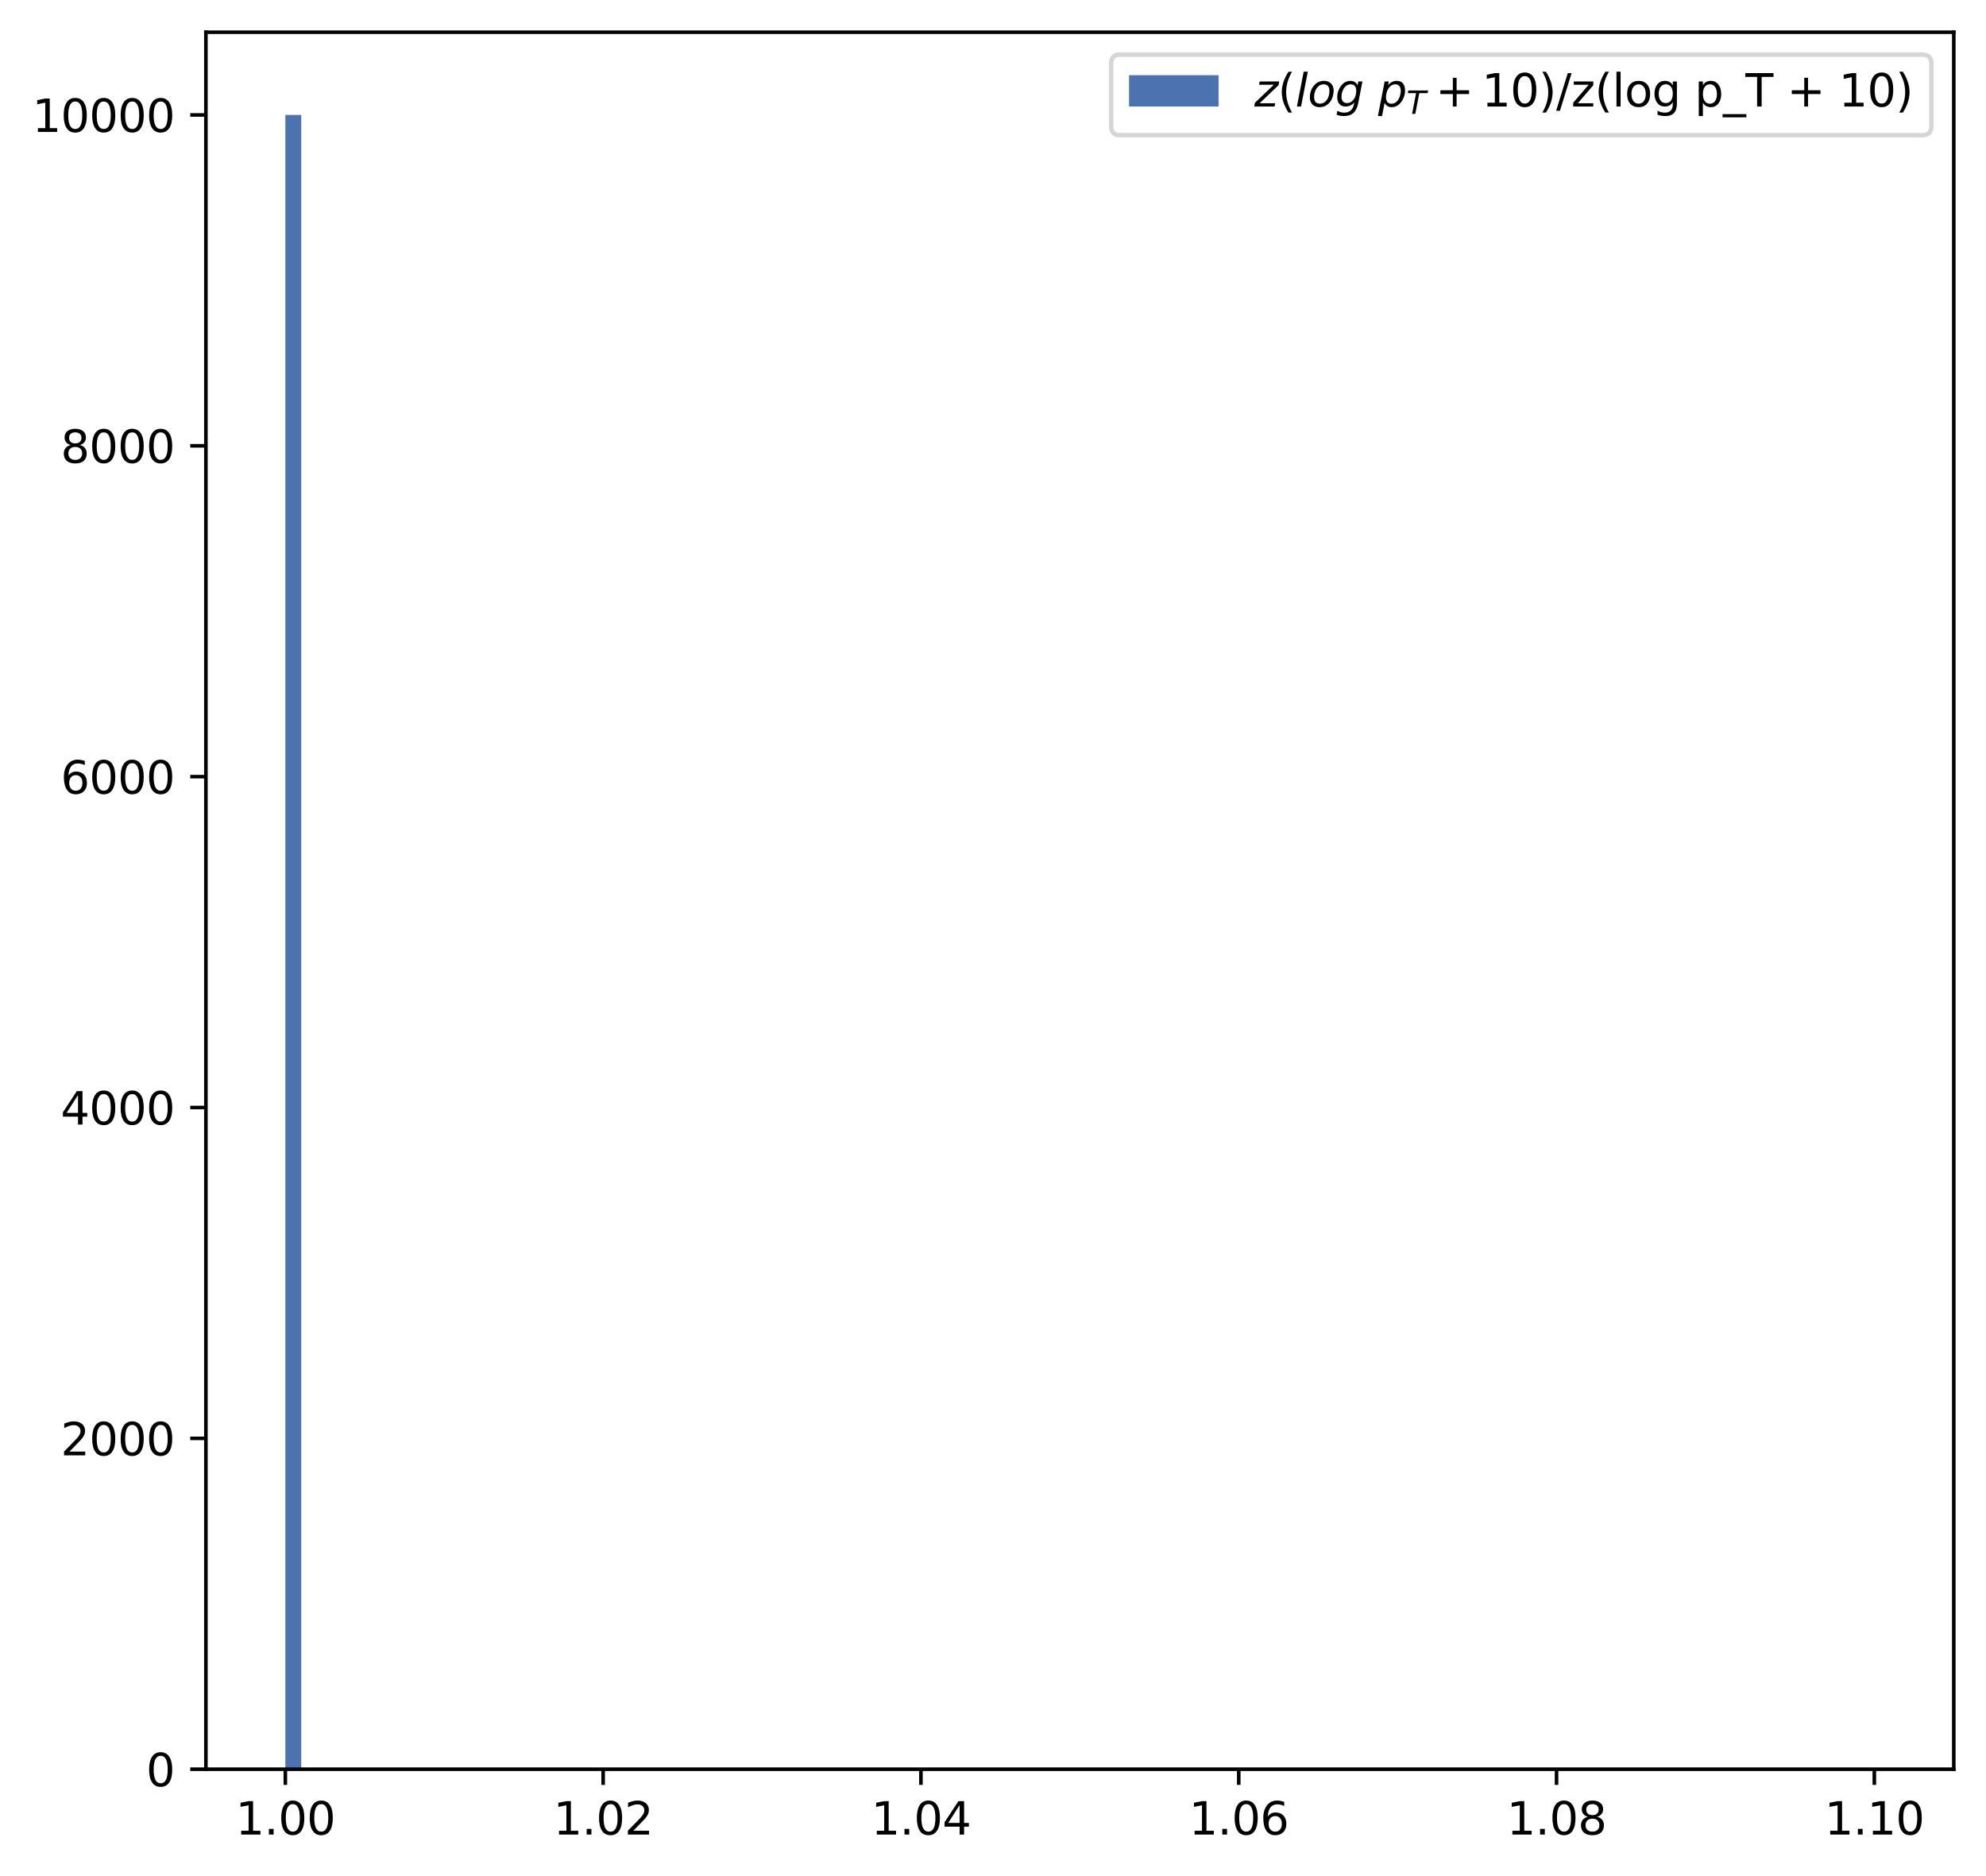 <?xml version="1.0" encoding="utf-8" standalone="no"?>
<!DOCTYPE svg PUBLIC "-//W3C//DTD SVG 1.1//EN"
  "http://www.w3.org/Graphics/SVG/1.1/DTD/svg11.dtd">
<svg xmlns:xlink="http://www.w3.org/1999/xlink" width="443.812pt" height="419.158pt" viewBox="0 0 443.812 419.158" xmlns="http://www.w3.org/2000/svg" version="1.1">
 <defs>
  <style type="text/css">*{stroke-linejoin: round; stroke-linecap: butt}</style>
 </defs>
 <g id="figure_1">
  <g id="patch_1">
   <path d="M 0 419.158 
L 443.812 419.158 
L 443.812 0 
L 0 0 
z
" style="fill: #ffffff"/>
  </g>
  <g id="axes_1">
   <g id="patch_2">
    <path d="M 46.013 395.28 
L 436.613 395.28 
L 436.613 7.2 
L 46.013 7.2 
z
" style="fill: #ffffff"/>
   </g>
   <g id="patch_3">
    <path d="M 63.767 395.28 
L 67.318 395.28 
L 67.318 25.68 
L 63.767 25.68 
z
" clip-path="url(#p40532fb7ca)" style="fill: #4c72b0"/>
   </g>
   <g id="patch_4">
    <path d="M 67.318 395.28 
L 70.869 395.28 
L 70.869 395.28 
L 67.318 395.28 
z
" clip-path="url(#p40532fb7ca)" style="fill: #4c72b0"/>
   </g>
   <g id="patch_5">
    <path d="M 70.869 395.28 
L 74.42 395.28 
L 74.42 395.28 
L 70.869 395.28 
z
" clip-path="url(#p40532fb7ca)" style="fill: #4c72b0"/>
   </g>
   <g id="patch_6">
    <path d="M 74.42 395.28 
L 77.971 395.28 
L 77.971 395.28 
L 74.42 395.28 
z
" clip-path="url(#p40532fb7ca)" style="fill: #4c72b0"/>
   </g>
   <g id="patch_7">
    <path d="M 77.971 395.28 
L 81.522 395.28 
L 81.522 395.28 
L 77.971 395.28 
z
" clip-path="url(#p40532fb7ca)" style="fill: #4c72b0"/>
   </g>
   <g id="patch_8">
    <path d="M 81.522 395.28 
L 85.073 395.28 
L 85.073 395.28 
L 81.522 395.28 
z
" clip-path="url(#p40532fb7ca)" style="fill: #4c72b0"/>
   </g>
   <g id="patch_9">
    <path d="M 85.073 395.28 
L 88.623 395.28 
L 88.623 395.28 
L 85.073 395.28 
z
" clip-path="url(#p40532fb7ca)" style="fill: #4c72b0"/>
   </g>
   <g id="patch_10">
    <path d="M 88.623 395.28 
L 92.174 395.28 
L 92.174 395.28 
L 88.623 395.28 
z
" clip-path="url(#p40532fb7ca)" style="fill: #4c72b0"/>
   </g>
   <g id="patch_11">
    <path d="M 92.174 395.28 
L 95.725 395.28 
L 95.725 395.28 
L 92.174 395.28 
z
" clip-path="url(#p40532fb7ca)" style="fill: #4c72b0"/>
   </g>
   <g id="patch_12">
    <path d="M 95.725 395.28 
L 99.276 395.28 
L 99.276 395.28 
L 95.725 395.28 
z
" clip-path="url(#p40532fb7ca)" style="fill: #4c72b0"/>
   </g>
   <g id="patch_13">
    <path d="M 99.276 395.28 
L 102.827 395.28 
L 102.827 395.28 
L 99.276 395.28 
z
" clip-path="url(#p40532fb7ca)" style="fill: #4c72b0"/>
   </g>
   <g id="patch_14">
    <path d="M 102.827 395.28 
L 106.378 395.28 
L 106.378 395.28 
L 102.827 395.28 
z
" clip-path="url(#p40532fb7ca)" style="fill: #4c72b0"/>
   </g>
   <g id="patch_15">
    <path d="M 106.378 395.28 
L 109.929 395.28 
L 109.929 395.28 
L 106.378 395.28 
z
" clip-path="url(#p40532fb7ca)" style="fill: #4c72b0"/>
   </g>
   <g id="patch_16">
    <path d="M 109.929 395.28 
L 113.48 395.28 
L 113.48 395.28 
L 109.929 395.28 
z
" clip-path="url(#p40532fb7ca)" style="fill: #4c72b0"/>
   </g>
   <g id="patch_17">
    <path d="M 113.48 395.28 
L 117.031 395.28 
L 117.031 395.28 
L 113.48 395.28 
z
" clip-path="url(#p40532fb7ca)" style="fill: #4c72b0"/>
   </g>
   <g id="patch_18">
    <path d="M 117.031 395.28 
L 120.582 395.28 
L 120.582 395.28 
L 117.031 395.28 
z
" clip-path="url(#p40532fb7ca)" style="fill: #4c72b0"/>
   </g>
   <g id="patch_19">
    <path d="M 120.582 395.28 
L 124.132 395.28 
L 124.132 395.28 
L 120.582 395.28 
z
" clip-path="url(#p40532fb7ca)" style="fill: #4c72b0"/>
   </g>
   <g id="patch_20">
    <path d="M 124.132 395.28 
L 127.683 395.28 
L 127.683 395.28 
L 124.132 395.28 
z
" clip-path="url(#p40532fb7ca)" style="fill: #4c72b0"/>
   </g>
   <g id="patch_21">
    <path d="M 127.683 395.28 
L 131.234 395.28 
L 131.234 395.28 
L 127.683 395.28 
z
" clip-path="url(#p40532fb7ca)" style="fill: #4c72b0"/>
   </g>
   <g id="patch_22">
    <path d="M 131.234 395.28 
L 134.785 395.28 
L 134.785 395.28 
L 131.234 395.28 
z
" clip-path="url(#p40532fb7ca)" style="fill: #4c72b0"/>
   </g>
   <g id="patch_23">
    <path d="M 134.785 395.28 
L 138.336 395.28 
L 138.336 395.28 
L 134.785 395.28 
z
" clip-path="url(#p40532fb7ca)" style="fill: #4c72b0"/>
   </g>
   <g id="patch_24">
    <path d="M 138.336 395.28 
L 141.887 395.28 
L 141.887 395.28 
L 138.336 395.28 
z
" clip-path="url(#p40532fb7ca)" style="fill: #4c72b0"/>
   </g>
   <g id="patch_25">
    <path d="M 141.887 395.28 
L 145.438 395.28 
L 145.438 395.28 
L 141.887 395.28 
z
" clip-path="url(#p40532fb7ca)" style="fill: #4c72b0"/>
   </g>
   <g id="patch_26">
    <path d="M 145.438 395.28 
L 148.989 395.28 
L 148.989 395.28 
L 145.438 395.28 
z
" clip-path="url(#p40532fb7ca)" style="fill: #4c72b0"/>
   </g>
   <g id="patch_27">
    <path d="M 148.989 395.28 
L 152.54 395.28 
L 152.54 395.28 
L 148.989 395.28 
z
" clip-path="url(#p40532fb7ca)" style="fill: #4c72b0"/>
   </g>
   <g id="patch_28">
    <path d="M 152.54 395.28 
L 156.091 395.28 
L 156.091 395.28 
L 152.54 395.28 
z
" clip-path="url(#p40532fb7ca)" style="fill: #4c72b0"/>
   </g>
   <g id="patch_29">
    <path d="M 156.091 395.28 
L 159.642 395.28 
L 159.642 395.28 
L 156.091 395.28 
z
" clip-path="url(#p40532fb7ca)" style="fill: #4c72b0"/>
   </g>
   <g id="patch_30">
    <path d="M 159.642 395.28 
L 163.192 395.28 
L 163.192 395.28 
L 159.642 395.28 
z
" clip-path="url(#p40532fb7ca)" style="fill: #4c72b0"/>
   </g>
   <g id="patch_31">
    <path d="M 163.192 395.28 
L 166.743 395.28 
L 166.743 395.28 
L 163.192 395.28 
z
" clip-path="url(#p40532fb7ca)" style="fill: #4c72b0"/>
   </g>
   <g id="patch_32">
    <path d="M 166.743 395.28 
L 170.294 395.28 
L 170.294 395.28 
L 166.743 395.28 
z
" clip-path="url(#p40532fb7ca)" style="fill: #4c72b0"/>
   </g>
   <g id="patch_33">
    <path d="M 170.294 395.28 
L 173.845 395.28 
L 173.845 395.28 
L 170.294 395.28 
z
" clip-path="url(#p40532fb7ca)" style="fill: #4c72b0"/>
   </g>
   <g id="patch_34">
    <path d="M 173.845 395.28 
L 177.396 395.28 
L 177.396 395.28 
L 173.845 395.28 
z
" clip-path="url(#p40532fb7ca)" style="fill: #4c72b0"/>
   </g>
   <g id="patch_35">
    <path d="M 177.396 395.28 
L 180.947 395.28 
L 180.947 395.28 
L 177.396 395.28 
z
" clip-path="url(#p40532fb7ca)" style="fill: #4c72b0"/>
   </g>
   <g id="patch_36">
    <path d="M 180.947 395.28 
L 184.498 395.28 
L 184.498 395.28 
L 180.947 395.28 
z
" clip-path="url(#p40532fb7ca)" style="fill: #4c72b0"/>
   </g>
   <g id="patch_37">
    <path d="M 184.498 395.28 
L 188.049 395.28 
L 188.049 395.28 
L 184.498 395.28 
z
" clip-path="url(#p40532fb7ca)" style="fill: #4c72b0"/>
   </g>
   <g id="patch_38">
    <path d="M 188.049 395.28 
L 191.6 395.28 
L 191.6 395.28 
L 188.049 395.28 
z
" clip-path="url(#p40532fb7ca)" style="fill: #4c72b0"/>
   </g>
   <g id="patch_39">
    <path d="M 191.6 395.28 
L 195.151 395.28 
L 195.151 395.28 
L 191.6 395.28 
z
" clip-path="url(#p40532fb7ca)" style="fill: #4c72b0"/>
   </g>
   <g id="patch_40">
    <path d="M 195.151 395.28 
L 198.702 395.28 
L 198.702 395.28 
L 195.151 395.28 
z
" clip-path="url(#p40532fb7ca)" style="fill: #4c72b0"/>
   </g>
   <g id="patch_41">
    <path d="M 198.702 395.28 
L 202.252 395.28 
L 202.252 395.28 
L 198.702 395.28 
z
" clip-path="url(#p40532fb7ca)" style="fill: #4c72b0"/>
   </g>
   <g id="patch_42">
    <path d="M 202.252 395.28 
L 205.803 395.28 
L 205.803 395.28 
L 202.252 395.28 
z
" clip-path="url(#p40532fb7ca)" style="fill: #4c72b0"/>
   </g>
   <g id="patch_43">
    <path d="M 205.803 395.28 
L 209.354 395.28 
L 209.354 395.28 
L 205.803 395.28 
z
" clip-path="url(#p40532fb7ca)" style="fill: #4c72b0"/>
   </g>
   <g id="patch_44">
    <path d="M 209.354 395.28 
L 212.905 395.28 
L 212.905 395.28 
L 209.354 395.28 
z
" clip-path="url(#p40532fb7ca)" style="fill: #4c72b0"/>
   </g>
   <g id="patch_45">
    <path d="M 212.905 395.28 
L 216.456 395.28 
L 216.456 395.28 
L 212.905 395.28 
z
" clip-path="url(#p40532fb7ca)" style="fill: #4c72b0"/>
   </g>
   <g id="patch_46">
    <path d="M 216.456 395.28 
L 220.007 395.28 
L 220.007 395.28 
L 216.456 395.28 
z
" clip-path="url(#p40532fb7ca)" style="fill: #4c72b0"/>
   </g>
   <g id="patch_47">
    <path d="M 220.007 395.28 
L 223.558 395.28 
L 223.558 395.28 
L 220.007 395.28 
z
" clip-path="url(#p40532fb7ca)" style="fill: #4c72b0"/>
   </g>
   <g id="patch_48">
    <path d="M 223.558 395.28 
L 227.109 395.28 
L 227.109 395.28 
L 223.558 395.28 
z
" clip-path="url(#p40532fb7ca)" style="fill: #4c72b0"/>
   </g>
   <g id="patch_49">
    <path d="M 227.109 395.28 
L 230.66 395.28 
L 230.66 395.28 
L 227.109 395.28 
z
" clip-path="url(#p40532fb7ca)" style="fill: #4c72b0"/>
   </g>
   <g id="patch_50">
    <path d="M 230.66 395.28 
L 234.211 395.28 
L 234.211 395.28 
L 230.66 395.28 
z
" clip-path="url(#p40532fb7ca)" style="fill: #4c72b0"/>
   </g>
   <g id="patch_51">
    <path d="M 234.211 395.28 
L 237.762 395.28 
L 237.762 395.28 
L 234.211 395.28 
z
" clip-path="url(#p40532fb7ca)" style="fill: #4c72b0"/>
   </g>
   <g id="patch_52">
    <path d="M 237.762 395.28 
L 241.312 395.28 
L 241.312 395.28 
L 237.762 395.28 
z
" clip-path="url(#p40532fb7ca)" style="fill: #4c72b0"/>
   </g>
   <g id="patch_53">
    <path d="M 241.312 395.28 
L 244.863 395.28 
L 244.863 395.28 
L 241.312 395.28 
z
" clip-path="url(#p40532fb7ca)" style="fill: #4c72b0"/>
   </g>
   <g id="patch_54">
    <path d="M 244.863 395.28 
L 248.414 395.28 
L 248.414 395.28 
L 244.863 395.28 
z
" clip-path="url(#p40532fb7ca)" style="fill: #4c72b0"/>
   </g>
   <g id="patch_55">
    <path d="M 248.414 395.28 
L 251.965 395.28 
L 251.965 395.28 
L 248.414 395.28 
z
" clip-path="url(#p40532fb7ca)" style="fill: #4c72b0"/>
   </g>
   <g id="patch_56">
    <path d="M 251.965 395.28 
L 255.516 395.28 
L 255.516 395.28 
L 251.965 395.28 
z
" clip-path="url(#p40532fb7ca)" style="fill: #4c72b0"/>
   </g>
   <g id="patch_57">
    <path d="M 255.516 395.28 
L 259.067 395.28 
L 259.067 395.28 
L 255.516 395.28 
z
" clip-path="url(#p40532fb7ca)" style="fill: #4c72b0"/>
   </g>
   <g id="patch_58">
    <path d="M 259.067 395.28 
L 262.618 395.28 
L 262.618 395.28 
L 259.067 395.28 
z
" clip-path="url(#p40532fb7ca)" style="fill: #4c72b0"/>
   </g>
   <g id="patch_59">
    <path d="M 262.618 395.28 
L 266.169 395.28 
L 266.169 395.28 
L 262.618 395.28 
z
" clip-path="url(#p40532fb7ca)" style="fill: #4c72b0"/>
   </g>
   <g id="patch_60">
    <path d="M 266.169 395.28 
L 269.72 395.28 
L 269.72 395.28 
L 266.169 395.28 
z
" clip-path="url(#p40532fb7ca)" style="fill: #4c72b0"/>
   </g>
   <g id="patch_61">
    <path d="M 269.72 395.28 
L 273.271 395.28 
L 273.271 395.28 
L 269.72 395.28 
z
" clip-path="url(#p40532fb7ca)" style="fill: #4c72b0"/>
   </g>
   <g id="patch_62">
    <path d="M 273.271 395.28 
L 276.822 395.28 
L 276.822 395.28 
L 273.271 395.28 
z
" clip-path="url(#p40532fb7ca)" style="fill: #4c72b0"/>
   </g>
   <g id="patch_63">
    <path d="M 276.822 395.28 
L 280.373 395.28 
L 280.373 395.28 
L 276.822 395.28 
z
" clip-path="url(#p40532fb7ca)" style="fill: #4c72b0"/>
   </g>
   <g id="patch_64">
    <path d="M 280.373 395.28 
L 283.923 395.28 
L 283.923 395.28 
L 280.373 395.28 
z
" clip-path="url(#p40532fb7ca)" style="fill: #4c72b0"/>
   </g>
   <g id="patch_65">
    <path d="M 283.923 395.28 
L 287.474 395.28 
L 287.474 395.28 
L 283.923 395.28 
z
" clip-path="url(#p40532fb7ca)" style="fill: #4c72b0"/>
   </g>
   <g id="patch_66">
    <path d="M 287.474 395.28 
L 291.025 395.28 
L 291.025 395.28 
L 287.474 395.28 
z
" clip-path="url(#p40532fb7ca)" style="fill: #4c72b0"/>
   </g>
   <g id="patch_67">
    <path d="M 291.025 395.28 
L 294.576 395.28 
L 294.576 395.28 
L 291.025 395.28 
z
" clip-path="url(#p40532fb7ca)" style="fill: #4c72b0"/>
   </g>
   <g id="patch_68">
    <path d="M 294.576 395.28 
L 298.127 395.28 
L 298.127 395.28 
L 294.576 395.28 
z
" clip-path="url(#p40532fb7ca)" style="fill: #4c72b0"/>
   </g>
   <g id="patch_69">
    <path d="M 298.127 395.28 
L 301.678 395.28 
L 301.678 395.28 
L 298.127 395.28 
z
" clip-path="url(#p40532fb7ca)" style="fill: #4c72b0"/>
   </g>
   <g id="patch_70">
    <path d="M 301.678 395.28 
L 305.229 395.28 
L 305.229 395.28 
L 301.678 395.28 
z
" clip-path="url(#p40532fb7ca)" style="fill: #4c72b0"/>
   </g>
   <g id="patch_71">
    <path d="M 305.229 395.28 
L 308.78 395.28 
L 308.78 395.28 
L 305.229 395.28 
z
" clip-path="url(#p40532fb7ca)" style="fill: #4c72b0"/>
   </g>
   <g id="patch_72">
    <path d="M 308.78 395.28 
L 312.331 395.28 
L 312.331 395.28 
L 308.78 395.28 
z
" clip-path="url(#p40532fb7ca)" style="fill: #4c72b0"/>
   </g>
   <g id="patch_73">
    <path d="M 312.331 395.28 
L 315.882 395.28 
L 315.882 395.28 
L 312.331 395.28 
z
" clip-path="url(#p40532fb7ca)" style="fill: #4c72b0"/>
   </g>
   <g id="patch_74">
    <path d="M 315.882 395.28 
L 319.433 395.28 
L 319.433 395.28 
L 315.882 395.28 
z
" clip-path="url(#p40532fb7ca)" style="fill: #4c72b0"/>
   </g>
   <g id="patch_75">
    <path d="M 319.433 395.28 
L 322.983 395.28 
L 322.983 395.28 
L 319.433 395.28 
z
" clip-path="url(#p40532fb7ca)" style="fill: #4c72b0"/>
   </g>
   <g id="patch_76">
    <path d="M 322.983 395.28 
L 326.534 395.28 
L 326.534 395.28 
L 322.983 395.28 
z
" clip-path="url(#p40532fb7ca)" style="fill: #4c72b0"/>
   </g>
   <g id="patch_77">
    <path d="M 326.534 395.28 
L 330.085 395.28 
L 330.085 395.28 
L 326.534 395.28 
z
" clip-path="url(#p40532fb7ca)" style="fill: #4c72b0"/>
   </g>
   <g id="patch_78">
    <path d="M 330.085 395.28 
L 333.636 395.28 
L 333.636 395.28 
L 330.085 395.28 
z
" clip-path="url(#p40532fb7ca)" style="fill: #4c72b0"/>
   </g>
   <g id="patch_79">
    <path d="M 333.636 395.28 
L 337.187 395.28 
L 337.187 395.28 
L 333.636 395.28 
z
" clip-path="url(#p40532fb7ca)" style="fill: #4c72b0"/>
   </g>
   <g id="patch_80">
    <path d="M 337.187 395.28 
L 340.738 395.28 
L 340.738 395.28 
L 337.187 395.28 
z
" clip-path="url(#p40532fb7ca)" style="fill: #4c72b0"/>
   </g>
   <g id="patch_81">
    <path d="M 340.738 395.28 
L 344.289 395.28 
L 344.289 395.28 
L 340.738 395.28 
z
" clip-path="url(#p40532fb7ca)" style="fill: #4c72b0"/>
   </g>
   <g id="patch_82">
    <path d="M 344.289 395.28 
L 347.84 395.28 
L 347.84 395.28 
L 344.289 395.28 
z
" clip-path="url(#p40532fb7ca)" style="fill: #4c72b0"/>
   </g>
   <g id="patch_83">
    <path d="M 347.84 395.28 
L 351.391 395.28 
L 351.391 395.28 
L 347.84 395.28 
z
" clip-path="url(#p40532fb7ca)" style="fill: #4c72b0"/>
   </g>
   <g id="patch_84">
    <path d="M 351.391 395.28 
L 354.942 395.28 
L 354.942 395.28 
L 351.391 395.28 
z
" clip-path="url(#p40532fb7ca)" style="fill: #4c72b0"/>
   </g>
   <g id="patch_85">
    <path d="M 354.942 395.28 
L 358.493 395.28 
L 358.493 395.28 
L 354.942 395.28 
z
" clip-path="url(#p40532fb7ca)" style="fill: #4c72b0"/>
   </g>
   <g id="patch_86">
    <path d="M 358.493 395.28 
L 362.043 395.28 
L 362.043 395.28 
L 358.493 395.28 
z
" clip-path="url(#p40532fb7ca)" style="fill: #4c72b0"/>
   </g>
   <g id="patch_87">
    <path d="M 362.043 395.28 
L 365.594 395.28 
L 365.594 395.28 
L 362.043 395.28 
z
" clip-path="url(#p40532fb7ca)" style="fill: #4c72b0"/>
   </g>
   <g id="patch_88">
    <path d="M 365.594 395.28 
L 369.145 395.28 
L 369.145 395.28 
L 365.594 395.28 
z
" clip-path="url(#p40532fb7ca)" style="fill: #4c72b0"/>
   </g>
   <g id="patch_89">
    <path d="M 369.145 395.28 
L 372.696 395.28 
L 372.696 395.28 
L 369.145 395.28 
z
" clip-path="url(#p40532fb7ca)" style="fill: #4c72b0"/>
   </g>
   <g id="patch_90">
    <path d="M 372.696 395.28 
L 376.247 395.28 
L 376.247 395.28 
L 372.696 395.28 
z
" clip-path="url(#p40532fb7ca)" style="fill: #4c72b0"/>
   </g>
   <g id="patch_91">
    <path d="M 376.247 395.28 
L 379.798 395.28 
L 379.798 395.28 
L 376.247 395.28 
z
" clip-path="url(#p40532fb7ca)" style="fill: #4c72b0"/>
   </g>
   <g id="patch_92">
    <path d="M 379.798 395.28 
L 383.349 395.28 
L 383.349 395.28 
L 379.798 395.28 
z
" clip-path="url(#p40532fb7ca)" style="fill: #4c72b0"/>
   </g>
   <g id="patch_93">
    <path d="M 383.349 395.28 
L 386.9 395.28 
L 386.9 395.28 
L 383.349 395.28 
z
" clip-path="url(#p40532fb7ca)" style="fill: #4c72b0"/>
   </g>
   <g id="patch_94">
    <path d="M 386.9 395.28 
L 390.451 395.28 
L 390.451 395.28 
L 386.9 395.28 
z
" clip-path="url(#p40532fb7ca)" style="fill: #4c72b0"/>
   </g>
   <g id="patch_95">
    <path d="M 390.451 395.28 
L 394.002 395.28 
L 394.002 395.28 
L 390.451 395.28 
z
" clip-path="url(#p40532fb7ca)" style="fill: #4c72b0"/>
   </g>
   <g id="patch_96">
    <path d="M 394.002 395.28 
L 397.553 395.28 
L 397.553 395.28 
L 394.002 395.28 
z
" clip-path="url(#p40532fb7ca)" style="fill: #4c72b0"/>
   </g>
   <g id="patch_97">
    <path d="M 397.553 395.28 
L 401.103 395.28 
L 401.103 395.28 
L 397.553 395.28 
z
" clip-path="url(#p40532fb7ca)" style="fill: #4c72b0"/>
   </g>
   <g id="patch_98">
    <path d="M 401.103 395.28 
L 404.654 395.28 
L 404.654 395.28 
L 401.103 395.28 
z
" clip-path="url(#p40532fb7ca)" style="fill: #4c72b0"/>
   </g>
   <g id="patch_99">
    <path d="M 404.654 395.28 
L 408.205 395.28 
L 408.205 395.28 
L 404.654 395.28 
z
" clip-path="url(#p40532fb7ca)" style="fill: #4c72b0"/>
   </g>
   <g id="patch_100">
    <path d="M 408.205 395.28 
L 411.756 395.28 
L 411.756 395.28 
L 408.205 395.28 
z
" clip-path="url(#p40532fb7ca)" style="fill: #4c72b0"/>
   </g>
   <g id="patch_101">
    <path d="M 411.756 395.28 
L 415.307 395.28 
L 415.307 395.28 
L 411.756 395.28 
z
" clip-path="url(#p40532fb7ca)" style="fill: #4c72b0"/>
   </g>
   <g id="patch_102">
    <path d="M 415.307 395.28 
L 418.858 395.28 
L 418.858 395.28 
L 415.307 395.28 
z
" clip-path="url(#p40532fb7ca)" style="fill: #4c72b0"/>
   </g>
   <g id="matplotlib.axis_1">
    <g id="xtick_1">
     <g id="line2d_1">
      <defs>
       <path id="mdf4ce6d6a6" d="M 0 0 
L 0 3.5 
" style="stroke: #000000; stroke-width: 0.8"/>
      </defs>
      <g>
       <use xlink:href="#mdf4ce6d6a6" x="63.767" y="395.28" style="stroke: #000000; stroke-width: 0.8"/>
      </g>
     </g>
     <g id="text_1">
      <!-- 1.00 -->
      <g transform="translate(52.634 409.878)scale(0.1 -0.1)">
       <defs>
        <path id="DejaVuSans-31" d="M 794 531 
L 1825 531 
L 1825 4091 
L 703 3866 
L 703 4441 
L 1819 4666 
L 2450 4666 
L 2450 531 
L 3481 531 
L 3481 0 
L 794 0 
L 794 531 
z
" transform="scale(0.016)"/>
        <path id="DejaVuSans-2e" d="M 684 794 
L 1344 794 
L 1344 0 
L 684 0 
L 684 794 
z
" transform="scale(0.016)"/>
        <path id="DejaVuSans-30" d="M 2034 4250 
Q 1547 4250 1301 3770 
Q 1056 3291 1056 2328 
Q 1056 1369 1301 889 
Q 1547 409 2034 409 
Q 2525 409 2770 889 
Q 3016 1369 3016 2328 
Q 3016 3291 2770 3770 
Q 2525 4250 2034 4250 
z
M 2034 4750 
Q 2819 4750 3233 4129 
Q 3647 3509 3647 2328 
Q 3647 1150 3233 529 
Q 2819 -91 2034 -91 
Q 1250 -91 836 529 
Q 422 1150 422 2328 
Q 422 3509 836 4129 
Q 1250 4750 2034 4750 
z
" transform="scale(0.016)"/>
       </defs>
       <use xlink:href="#DejaVuSans-31"/>
       <use xlink:href="#DejaVuSans-2e" x="63.623"/>
       <use xlink:href="#DejaVuSans-30" x="95.41"/>
       <use xlink:href="#DejaVuSans-30" x="159.033"/>
      </g>
     </g>
    </g>
    <g id="xtick_2">
     <g id="line2d_2">
      <g>
       <use xlink:href="#mdf4ce6d6a6" x="134.785" y="395.28" style="stroke: #000000; stroke-width: 0.8"/>
      </g>
     </g>
     <g id="text_2">
      <!-- 1.02 -->
      <g transform="translate(123.652 409.878)scale(0.1 -0.1)">
       <defs>
        <path id="DejaVuSans-32" d="M 1228 531 
L 3431 531 
L 3431 0 
L 469 0 
L 469 531 
Q 828 903 1448 1529 
Q 2069 2156 2228 2338 
Q 2531 2678 2651 2914 
Q 2772 3150 2772 3378 
Q 2772 3750 2511 3984 
Q 2250 4219 1831 4219 
Q 1534 4219 1204 4116 
Q 875 4013 500 3803 
L 500 4441 
Q 881 4594 1212 4672 
Q 1544 4750 1819 4750 
Q 2544 4750 2975 4387 
Q 3406 4025 3406 3419 
Q 3406 3131 3298 2873 
Q 3191 2616 2906 2266 
Q 2828 2175 2409 1742 
Q 1991 1309 1228 531 
z
" transform="scale(0.016)"/>
       </defs>
       <use xlink:href="#DejaVuSans-31"/>
       <use xlink:href="#DejaVuSans-2e" x="63.623"/>
       <use xlink:href="#DejaVuSans-30" x="95.41"/>
       <use xlink:href="#DejaVuSans-32" x="159.033"/>
      </g>
     </g>
    </g>
    <g id="xtick_3">
     <g id="line2d_3">
      <g>
       <use xlink:href="#mdf4ce6d6a6" x="205.803" y="395.28" style="stroke: #000000; stroke-width: 0.8"/>
      </g>
     </g>
     <g id="text_3">
      <!-- 1.04 -->
      <g transform="translate(194.671 409.878)scale(0.1 -0.1)">
       <defs>
        <path id="DejaVuSans-34" d="M 2419 4116 
L 825 1625 
L 2419 1625 
L 2419 4116 
z
M 2253 4666 
L 3047 4666 
L 3047 1625 
L 3713 1625 
L 3713 1100 
L 3047 1100 
L 3047 0 
L 2419 0 
L 2419 1100 
L 313 1100 
L 313 1709 
L 2253 4666 
z
" transform="scale(0.016)"/>
       </defs>
       <use xlink:href="#DejaVuSans-31"/>
       <use xlink:href="#DejaVuSans-2e" x="63.623"/>
       <use xlink:href="#DejaVuSans-30" x="95.41"/>
       <use xlink:href="#DejaVuSans-34" x="159.033"/>
      </g>
     </g>
    </g>
    <g id="xtick_4">
     <g id="line2d_4">
      <g>
       <use xlink:href="#mdf4ce6d6a6" x="276.822" y="395.28" style="stroke: #000000; stroke-width: 0.8"/>
      </g>
     </g>
     <g id="text_4">
      <!-- 1.06 -->
      <g transform="translate(265.689 409.878)scale(0.1 -0.1)">
       <defs>
        <path id="DejaVuSans-36" d="M 2113 2584 
Q 1688 2584 1439 2293 
Q 1191 2003 1191 1497 
Q 1191 994 1439 701 
Q 1688 409 2113 409 
Q 2538 409 2786 701 
Q 3034 994 3034 1497 
Q 3034 2003 2786 2293 
Q 2538 2584 2113 2584 
z
M 3366 4563 
L 3366 3988 
Q 3128 4100 2886 4159 
Q 2644 4219 2406 4219 
Q 1781 4219 1451 3797 
Q 1122 3375 1075 2522 
Q 1259 2794 1537 2939 
Q 1816 3084 2150 3084 
Q 2853 3084 3261 2657 
Q 3669 2231 3669 1497 
Q 3669 778 3244 343 
Q 2819 -91 2113 -91 
Q 1303 -91 875 529 
Q 447 1150 447 2328 
Q 447 3434 972 4092 
Q 1497 4750 2381 4750 
Q 2619 4750 2861 4703 
Q 3103 4656 3366 4563 
z
" transform="scale(0.016)"/>
       </defs>
       <use xlink:href="#DejaVuSans-31"/>
       <use xlink:href="#DejaVuSans-2e" x="63.623"/>
       <use xlink:href="#DejaVuSans-30" x="95.41"/>
       <use xlink:href="#DejaVuSans-36" x="159.033"/>
      </g>
     </g>
    </g>
    <g id="xtick_5">
     <g id="line2d_5">
      <g>
       <use xlink:href="#mdf4ce6d6a6" x="347.84" y="395.28" style="stroke: #000000; stroke-width: 0.8"/>
      </g>
     </g>
     <g id="text_5">
      <!-- 1.08 -->
      <g transform="translate(336.707 409.878)scale(0.1 -0.1)">
       <defs>
        <path id="DejaVuSans-38" d="M 2034 2216 
Q 1584 2216 1326 1975 
Q 1069 1734 1069 1313 
Q 1069 891 1326 650 
Q 1584 409 2034 409 
Q 2484 409 2743 651 
Q 3003 894 3003 1313 
Q 3003 1734 2745 1975 
Q 2488 2216 2034 2216 
z
M 1403 2484 
Q 997 2584 770 2862 
Q 544 3141 544 3541 
Q 544 4100 942 4425 
Q 1341 4750 2034 4750 
Q 2731 4750 3128 4425 
Q 3525 4100 3525 3541 
Q 3525 3141 3298 2862 
Q 3072 2584 2669 2484 
Q 3125 2378 3379 2068 
Q 3634 1759 3634 1313 
Q 3634 634 3220 271 
Q 2806 -91 2034 -91 
Q 1263 -91 848 271 
Q 434 634 434 1313 
Q 434 1759 690 2068 
Q 947 2378 1403 2484 
z
M 1172 3481 
Q 1172 3119 1398 2916 
Q 1625 2713 2034 2713 
Q 2441 2713 2670 2916 
Q 2900 3119 2900 3481 
Q 2900 3844 2670 4047 
Q 2441 4250 2034 4250 
Q 1625 4250 1398 4047 
Q 1172 3844 1172 3481 
z
" transform="scale(0.016)"/>
       </defs>
       <use xlink:href="#DejaVuSans-31"/>
       <use xlink:href="#DejaVuSans-2e" x="63.623"/>
       <use xlink:href="#DejaVuSans-30" x="95.41"/>
       <use xlink:href="#DejaVuSans-38" x="159.033"/>
      </g>
     </g>
    </g>
    <g id="xtick_6">
     <g id="line2d_6">
      <g>
       <use xlink:href="#mdf4ce6d6a6" x="418.858" y="395.28" style="stroke: #000000; stroke-width: 0.8"/>
      </g>
     </g>
     <g id="text_6">
      <!-- 1.10 -->
      <g transform="translate(407.725 409.878)scale(0.1 -0.1)">
       <use xlink:href="#DejaVuSans-31"/>
       <use xlink:href="#DejaVuSans-2e" x="63.623"/>
       <use xlink:href="#DejaVuSans-31" x="95.41"/>
       <use xlink:href="#DejaVuSans-30" x="159.033"/>
      </g>
     </g>
    </g>
   </g>
   <g id="matplotlib.axis_2">
    <g id="ytick_1">
     <g id="line2d_7">
      <defs>
       <path id="m9957134687" d="M 0 0 
L -3.5 0 
" style="stroke: #000000; stroke-width: 0.8"/>
      </defs>
      <g>
       <use xlink:href="#m9957134687" x="46.013" y="395.28" style="stroke: #000000; stroke-width: 0.8"/>
      </g>
     </g>
     <g id="text_7">
      <!-- 0 -->
      <g transform="translate(32.65 399.079)scale(0.1 -0.1)">
       <use xlink:href="#DejaVuSans-30"/>
      </g>
     </g>
    </g>
    <g id="ytick_2">
     <g id="line2d_8">
      <g>
       <use xlink:href="#m9957134687" x="46.013" y="321.36" style="stroke: #000000; stroke-width: 0.8"/>
      </g>
     </g>
     <g id="text_8">
      <!-- 2000 -->
      <g transform="translate(13.562 325.159)scale(0.1 -0.1)">
       <use xlink:href="#DejaVuSans-32"/>
       <use xlink:href="#DejaVuSans-30" x="63.623"/>
       <use xlink:href="#DejaVuSans-30" x="127.246"/>
       <use xlink:href="#DejaVuSans-30" x="190.869"/>
      </g>
     </g>
    </g>
    <g id="ytick_3">
     <g id="line2d_9">
      <g>
       <use xlink:href="#m9957134687" x="46.013" y="247.44" style="stroke: #000000; stroke-width: 0.8"/>
      </g>
     </g>
     <g id="text_9">
      <!-- 4000 -->
      <g transform="translate(13.562 251.239)scale(0.1 -0.1)">
       <use xlink:href="#DejaVuSans-34"/>
       <use xlink:href="#DejaVuSans-30" x="63.623"/>
       <use xlink:href="#DejaVuSans-30" x="127.246"/>
       <use xlink:href="#DejaVuSans-30" x="190.869"/>
      </g>
     </g>
    </g>
    <g id="ytick_4">
     <g id="line2d_10">
      <g>
       <use xlink:href="#m9957134687" x="46.013" y="173.52" style="stroke: #000000; stroke-width: 0.8"/>
      </g>
     </g>
     <g id="text_10">
      <!-- 6000 -->
      <g transform="translate(13.562 177.319)scale(0.1 -0.1)">
       <use xlink:href="#DejaVuSans-36"/>
       <use xlink:href="#DejaVuSans-30" x="63.623"/>
       <use xlink:href="#DejaVuSans-30" x="127.246"/>
       <use xlink:href="#DejaVuSans-30" x="190.869"/>
      </g>
     </g>
    </g>
    <g id="ytick_5">
     <g id="line2d_11">
      <g>
       <use xlink:href="#m9957134687" x="46.013" y="99.6" style="stroke: #000000; stroke-width: 0.8"/>
      </g>
     </g>
     <g id="text_11">
      <!-- 8000 -->
      <g transform="translate(13.562 103.399)scale(0.1 -0.1)">
       <use xlink:href="#DejaVuSans-38"/>
       <use xlink:href="#DejaVuSans-30" x="63.623"/>
       <use xlink:href="#DejaVuSans-30" x="127.246"/>
       <use xlink:href="#DejaVuSans-30" x="190.869"/>
      </g>
     </g>
    </g>
    <g id="ytick_6">
     <g id="line2d_12">
      <g>
       <use xlink:href="#m9957134687" x="46.013" y="25.68" style="stroke: #000000; stroke-width: 0.8"/>
      </g>
     </g>
     <g id="text_12">
      <!-- 10000 -->
      <g transform="translate(7.2 29.479)scale(0.1 -0.1)">
       <use xlink:href="#DejaVuSans-31"/>
       <use xlink:href="#DejaVuSans-30" x="63.623"/>
       <use xlink:href="#DejaVuSans-30" x="127.246"/>
       <use xlink:href="#DejaVuSans-30" x="190.869"/>
       <use xlink:href="#DejaVuSans-30" x="254.492"/>
      </g>
     </g>
    </g>
   </g>
   <g id="patch_103">
    <path d="M 46.013 395.28 
L 46.013 7.2 
" style="fill: none; stroke: #000000; stroke-width: 0.8; stroke-linejoin: miter; stroke-linecap: square"/>
   </g>
   <g id="patch_104">
    <path d="M 436.613 395.28 
L 436.613 7.2 
" style="fill: none; stroke: #000000; stroke-width: 0.8; stroke-linejoin: miter; stroke-linecap: square"/>
   </g>
   <g id="patch_105">
    <path d="M 46.013 395.28 
L 436.613 395.28 
" style="fill: none; stroke: #000000; stroke-width: 0.8; stroke-linejoin: miter; stroke-linecap: square"/>
   </g>
   <g id="patch_106">
    <path d="M 46.013 7.2 
L 436.613 7.2 
" style="fill: none; stroke: #000000; stroke-width: 0.8; stroke-linejoin: miter; stroke-linecap: square"/>
   </g>
   <g id="legend_1">
    <g id="patch_107">
     <path d="M 250.312 30.2 
L 429.613 30.2 
Q 431.613 30.2 431.613 28.2 
L 431.613 14.2 
Q 431.613 12.2 429.613 12.2 
L 250.312 12.2 
Q 248.312 12.2 248.312 14.2 
L 248.312 28.2 
Q 248.312 30.2 250.312 30.2 
z
" style="fill: #ffffff; opacity: 0.8; stroke: #cccccc; stroke-linejoin: miter"/>
    </g>
    <g id="patch_108">
     <path d="M 252.312 23.8 
L 272.312 23.8 
L 272.312 16.8 
L 252.312 16.8 
z
" style="fill: #4c72b0"/>
    </g>
    <g id="text_13">
     <!-- $z(log\ p_T + 10$)/z(log p_T + 10$)$ -->
     <g transform="translate(280.312 23.8)scale(0.1 -0.1)">
      <defs>
       <path id="DejaVuSans-Oblique-7a" d="M 744 3500 
L 3475 3500 
L 3372 2975 
L 738 459 
L 2913 459 
L 2822 0 
L -19 0 
L 84 525 
L 2719 3041 
L 653 3041 
L 744 3500 
z
" transform="scale(0.016)"/>
       <path id="DejaVuSans-28" d="M 1984 4856 
Q 1566 4138 1362 3434 
Q 1159 2731 1159 2009 
Q 1159 1288 1364 580 
Q 1569 -128 1984 -844 
L 1484 -844 
Q 1016 -109 783 600 
Q 550 1309 550 2009 
Q 550 2706 781 3412 
Q 1013 4119 1484 4856 
L 1984 4856 
z
" transform="scale(0.016)"/>
       <path id="DejaVuSans-Oblique-6c" d="M 1172 4863 
L 1747 4863 
L 800 0 
L 225 0 
L 1172 4863 
z
" transform="scale(0.016)"/>
       <path id="DejaVuSans-Oblique-6f" d="M 1625 -91 
Q 1009 -91 651 289 
Q 294 669 294 1325 
Q 294 1706 417 2101 
Q 541 2497 738 2766 
Q 1047 3184 1428 3384 
Q 1809 3584 2291 3584 
Q 2888 3584 3255 3212 
Q 3622 2841 3622 2241 
Q 3622 1825 3500 1412 
Q 3378 1000 3181 728 
Q 2875 309 2494 109 
Q 2113 -91 1625 -91 
z
M 891 1344 
Q 891 869 1089 633 
Q 1288 397 1691 397 
Q 2269 397 2648 901 
Q 3028 1406 3028 2181 
Q 3028 2634 2825 2865 
Q 2622 3097 2228 3097 
Q 1903 3097 1650 2945 
Q 1397 2794 1197 2484 
Q 1050 2253 970 1956 
Q 891 1659 891 1344 
z
" transform="scale(0.016)"/>
       <path id="DejaVuSans-Oblique-67" d="M 3816 3500 
L 3219 434 
Q 3047 -456 2561 -893 
Q 2075 -1331 1253 -1331 
Q 950 -1331 690 -1286 
Q 431 -1241 206 -1147 
L 313 -588 
Q 525 -725 762 -790 
Q 1000 -856 1269 -856 
Q 1816 -856 2167 -557 
Q 2519 -259 2631 300 
L 2681 563 
Q 2441 288 2122 144 
Q 1803 0 1434 0 
Q 903 0 598 351 
Q 294 703 294 1319 
Q 294 1803 478 2267 
Q 663 2731 997 3091 
Q 1219 3328 1514 3456 
Q 1809 3584 2131 3584 
Q 2484 3584 2746 3420 
Q 3009 3256 3138 2956 
L 3238 3500 
L 3816 3500 
z
M 2950 2216 
Q 2950 2641 2750 2872 
Q 2550 3103 2181 3103 
Q 1953 3103 1747 3012 
Q 1541 2922 1394 2759 
Q 1156 2491 1023 2127 
Q 891 1763 891 1375 
Q 891 944 1092 712 
Q 1294 481 1672 481 
Q 2219 481 2584 976 
Q 2950 1472 2950 2216 
z
" transform="scale(0.016)"/>
       <path id="DejaVuSans-Oblique-70" d="M 3175 2156 
Q 3175 2616 2975 2859 
Q 2775 3103 2400 3103 
Q 2144 3103 1911 2972 
Q 1678 2841 1497 2591 
Q 1319 2344 1212 1994 
Q 1106 1644 1106 1300 
Q 1106 863 1306 627 
Q 1506 391 1875 391 
Q 2147 391 2380 519 
Q 2613 647 2778 891 
Q 2956 1147 3065 1494 
Q 3175 1841 3175 2156 
z
M 1394 2969 
Q 1625 3272 1939 3428 
Q 2253 3584 2638 3584 
Q 3175 3584 3472 3232 
Q 3769 2881 3769 2247 
Q 3769 1728 3584 1258 
Q 3400 788 3053 416 
Q 2822 169 2531 39 
Q 2241 -91 1919 -91 
Q 1547 -91 1294 64 
Q 1041 219 916 525 
L 556 -1331 
L -19 -1331 
L 922 3500 
L 1497 3500 
L 1394 2969 
z
" transform="scale(0.016)"/>
       <path id="DejaVuSans-Oblique-54" d="M 378 4666 
L 4325 4666 
L 4225 4134 
L 2559 4134 
L 1759 0 
L 1125 0 
L 1925 4134 
L 275 4134 
L 378 4666 
z
" transform="scale(0.016)"/>
       <path id="DejaVuSans-2b" d="M 2944 4013 
L 2944 2272 
L 4684 2272 
L 4684 1741 
L 2944 1741 
L 2944 0 
L 2419 0 
L 2419 1741 
L 678 1741 
L 678 2272 
L 2419 2272 
L 2419 4013 
L 2944 4013 
z
" transform="scale(0.016)"/>
       <path id="DejaVuSans-29" d="M 513 4856 
L 1013 4856 
Q 1481 4119 1714 3412 
Q 1947 2706 1947 2009 
Q 1947 1309 1714 600 
Q 1481 -109 1013 -844 
L 513 -844 
Q 928 -128 1133 580 
Q 1338 1288 1338 2009 
Q 1338 2731 1133 3434 
Q 928 4138 513 4856 
z
" transform="scale(0.016)"/>
       <path id="DejaVuSans-2f" d="M 1625 4666 
L 2156 4666 
L 531 -594 
L 0 -594 
L 1625 4666 
z
" transform="scale(0.016)"/>
       <path id="DejaVuSans-7a" d="M 353 3500 
L 3084 3500 
L 3084 2975 
L 922 459 
L 3084 459 
L 3084 0 
L 275 0 
L 275 525 
L 2438 3041 
L 353 3041 
L 353 3500 
z
" transform="scale(0.016)"/>
       <path id="DejaVuSans-6c" d="M 603 4863 
L 1178 4863 
L 1178 0 
L 603 0 
L 603 4863 
z
" transform="scale(0.016)"/>
       <path id="DejaVuSans-6f" d="M 1959 3097 
Q 1497 3097 1228 2736 
Q 959 2375 959 1747 
Q 959 1119 1226 758 
Q 1494 397 1959 397 
Q 2419 397 2687 759 
Q 2956 1122 2956 1747 
Q 2956 2369 2687 2733 
Q 2419 3097 1959 3097 
z
M 1959 3584 
Q 2709 3584 3137 3096 
Q 3566 2609 3566 1747 
Q 3566 888 3137 398 
Q 2709 -91 1959 -91 
Q 1206 -91 779 398 
Q 353 888 353 1747 
Q 353 2609 779 3096 
Q 1206 3584 1959 3584 
z
" transform="scale(0.016)"/>
       <path id="DejaVuSans-67" d="M 2906 1791 
Q 2906 2416 2648 2759 
Q 2391 3103 1925 3103 
Q 1463 3103 1205 2759 
Q 947 2416 947 1791 
Q 947 1169 1205 825 
Q 1463 481 1925 481 
Q 2391 481 2648 825 
Q 2906 1169 2906 1791 
z
M 3481 434 
Q 3481 -459 3084 -895 
Q 2688 -1331 1869 -1331 
Q 1566 -1331 1297 -1286 
Q 1028 -1241 775 -1147 
L 775 -588 
Q 1028 -725 1275 -790 
Q 1522 -856 1778 -856 
Q 2344 -856 2625 -561 
Q 2906 -266 2906 331 
L 2906 616 
Q 2728 306 2450 153 
Q 2172 0 1784 0 
Q 1141 0 747 490 
Q 353 981 353 1791 
Q 353 2603 747 3093 
Q 1141 3584 1784 3584 
Q 2172 3584 2450 3431 
Q 2728 3278 2906 2969 
L 2906 3500 
L 3481 3500 
L 3481 434 
z
" transform="scale(0.016)"/>
       <path id="DejaVuSans-20" transform="scale(0.016)"/>
       <path id="DejaVuSans-70" d="M 1159 525 
L 1159 -1331 
L 581 -1331 
L 581 3500 
L 1159 3500 
L 1159 2969 
Q 1341 3281 1617 3432 
Q 1894 3584 2278 3584 
Q 2916 3584 3314 3078 
Q 3713 2572 3713 1747 
Q 3713 922 3314 415 
Q 2916 -91 2278 -91 
Q 1894 -91 1617 61 
Q 1341 213 1159 525 
z
M 3116 1747 
Q 3116 2381 2855 2742 
Q 2594 3103 2138 3103 
Q 1681 3103 1420 2742 
Q 1159 2381 1159 1747 
Q 1159 1113 1420 752 
Q 1681 391 2138 391 
Q 2594 391 2855 752 
Q 3116 1113 3116 1747 
z
" transform="scale(0.016)"/>
       <path id="DejaVuSans-5f" d="M 3263 -1063 
L 3263 -1509 
L -63 -1509 
L -63 -1063 
L 3263 -1063 
z
" transform="scale(0.016)"/>
       <path id="DejaVuSans-54" d="M -19 4666 
L 3928 4666 
L 3928 4134 
L 2272 4134 
L 2272 0 
L 1638 0 
L 1638 4134 
L -19 4134 
L -19 4666 
z
" transform="scale(0.016)"/>
      </defs>
      <use xlink:href="#DejaVuSans-Oblique-7a" transform="translate(0 0.016)"/>
      <use xlink:href="#DejaVuSans-28" transform="translate(52.49 0.016)"/>
      <use xlink:href="#DejaVuSans-Oblique-6c" transform="translate(91.504 0.016)"/>
      <use xlink:href="#DejaVuSans-Oblique-6f" transform="translate(119.287 0.016)"/>
      <use xlink:href="#DejaVuSans-Oblique-67" transform="translate(180.469 0.016)"/>
      <use xlink:href="#DejaVuSans-Oblique-70" transform="translate(276.416 0.016)"/>
      <use xlink:href="#DejaVuSans-Oblique-54" transform="translate(339.892 -16.391)scale(0.7)"/>
      <use xlink:href="#DejaVuSans-2b" transform="translate(404.868 0.016)"/>
      <use xlink:href="#DejaVuSans-31" transform="translate(508.139 0.016)"/>
      <use xlink:href="#DejaVuSans-30" transform="translate(571.762 0.016)"/>
      <use xlink:href="#DejaVuSans-29" transform="translate(635.385 0.016)"/>
      <use xlink:href="#DejaVuSans-2f" transform="translate(674.399 0.016)"/>
      <use xlink:href="#DejaVuSans-7a" transform="translate(708.09 0.016)"/>
      <use xlink:href="#DejaVuSans-28" transform="translate(760.581 0.016)"/>
      <use xlink:href="#DejaVuSans-6c" transform="translate(799.594 0.016)"/>
      <use xlink:href="#DejaVuSans-6f" transform="translate(827.378 0.016)"/>
      <use xlink:href="#DejaVuSans-67" transform="translate(888.559 0.016)"/>
      <use xlink:href="#DejaVuSans-20" transform="translate(952.036 0.016)"/>
      <use xlink:href="#DejaVuSans-70" transform="translate(983.823 0.016)"/>
      <use xlink:href="#DejaVuSans-5f" transform="translate(1047.299 0.016)"/>
      <use xlink:href="#DejaVuSans-54" transform="translate(1097.299 0.016)"/>
      <use xlink:href="#DejaVuSans-20" transform="translate(1158.383 0.016)"/>
      <use xlink:href="#DejaVuSans-2b" transform="translate(1190.171 0.016)"/>
      <use xlink:href="#DejaVuSans-20" transform="translate(1273.96 0.016)"/>
      <use xlink:href="#DejaVuSans-31" transform="translate(1305.747 0.016)"/>
      <use xlink:href="#DejaVuSans-30" transform="translate(1369.37 0.016)"/>
      <use xlink:href="#DejaVuSans-29" transform="translate(1432.993 0.016)"/>
     </g>
    </g>
   </g>
  </g>
 </g>
 <defs>
  <clipPath id="p40532fb7ca">
   <rect x="46.013" y="7.2" width="390.6" height="388.08"/>
  </clipPath>
 </defs>
</svg>
